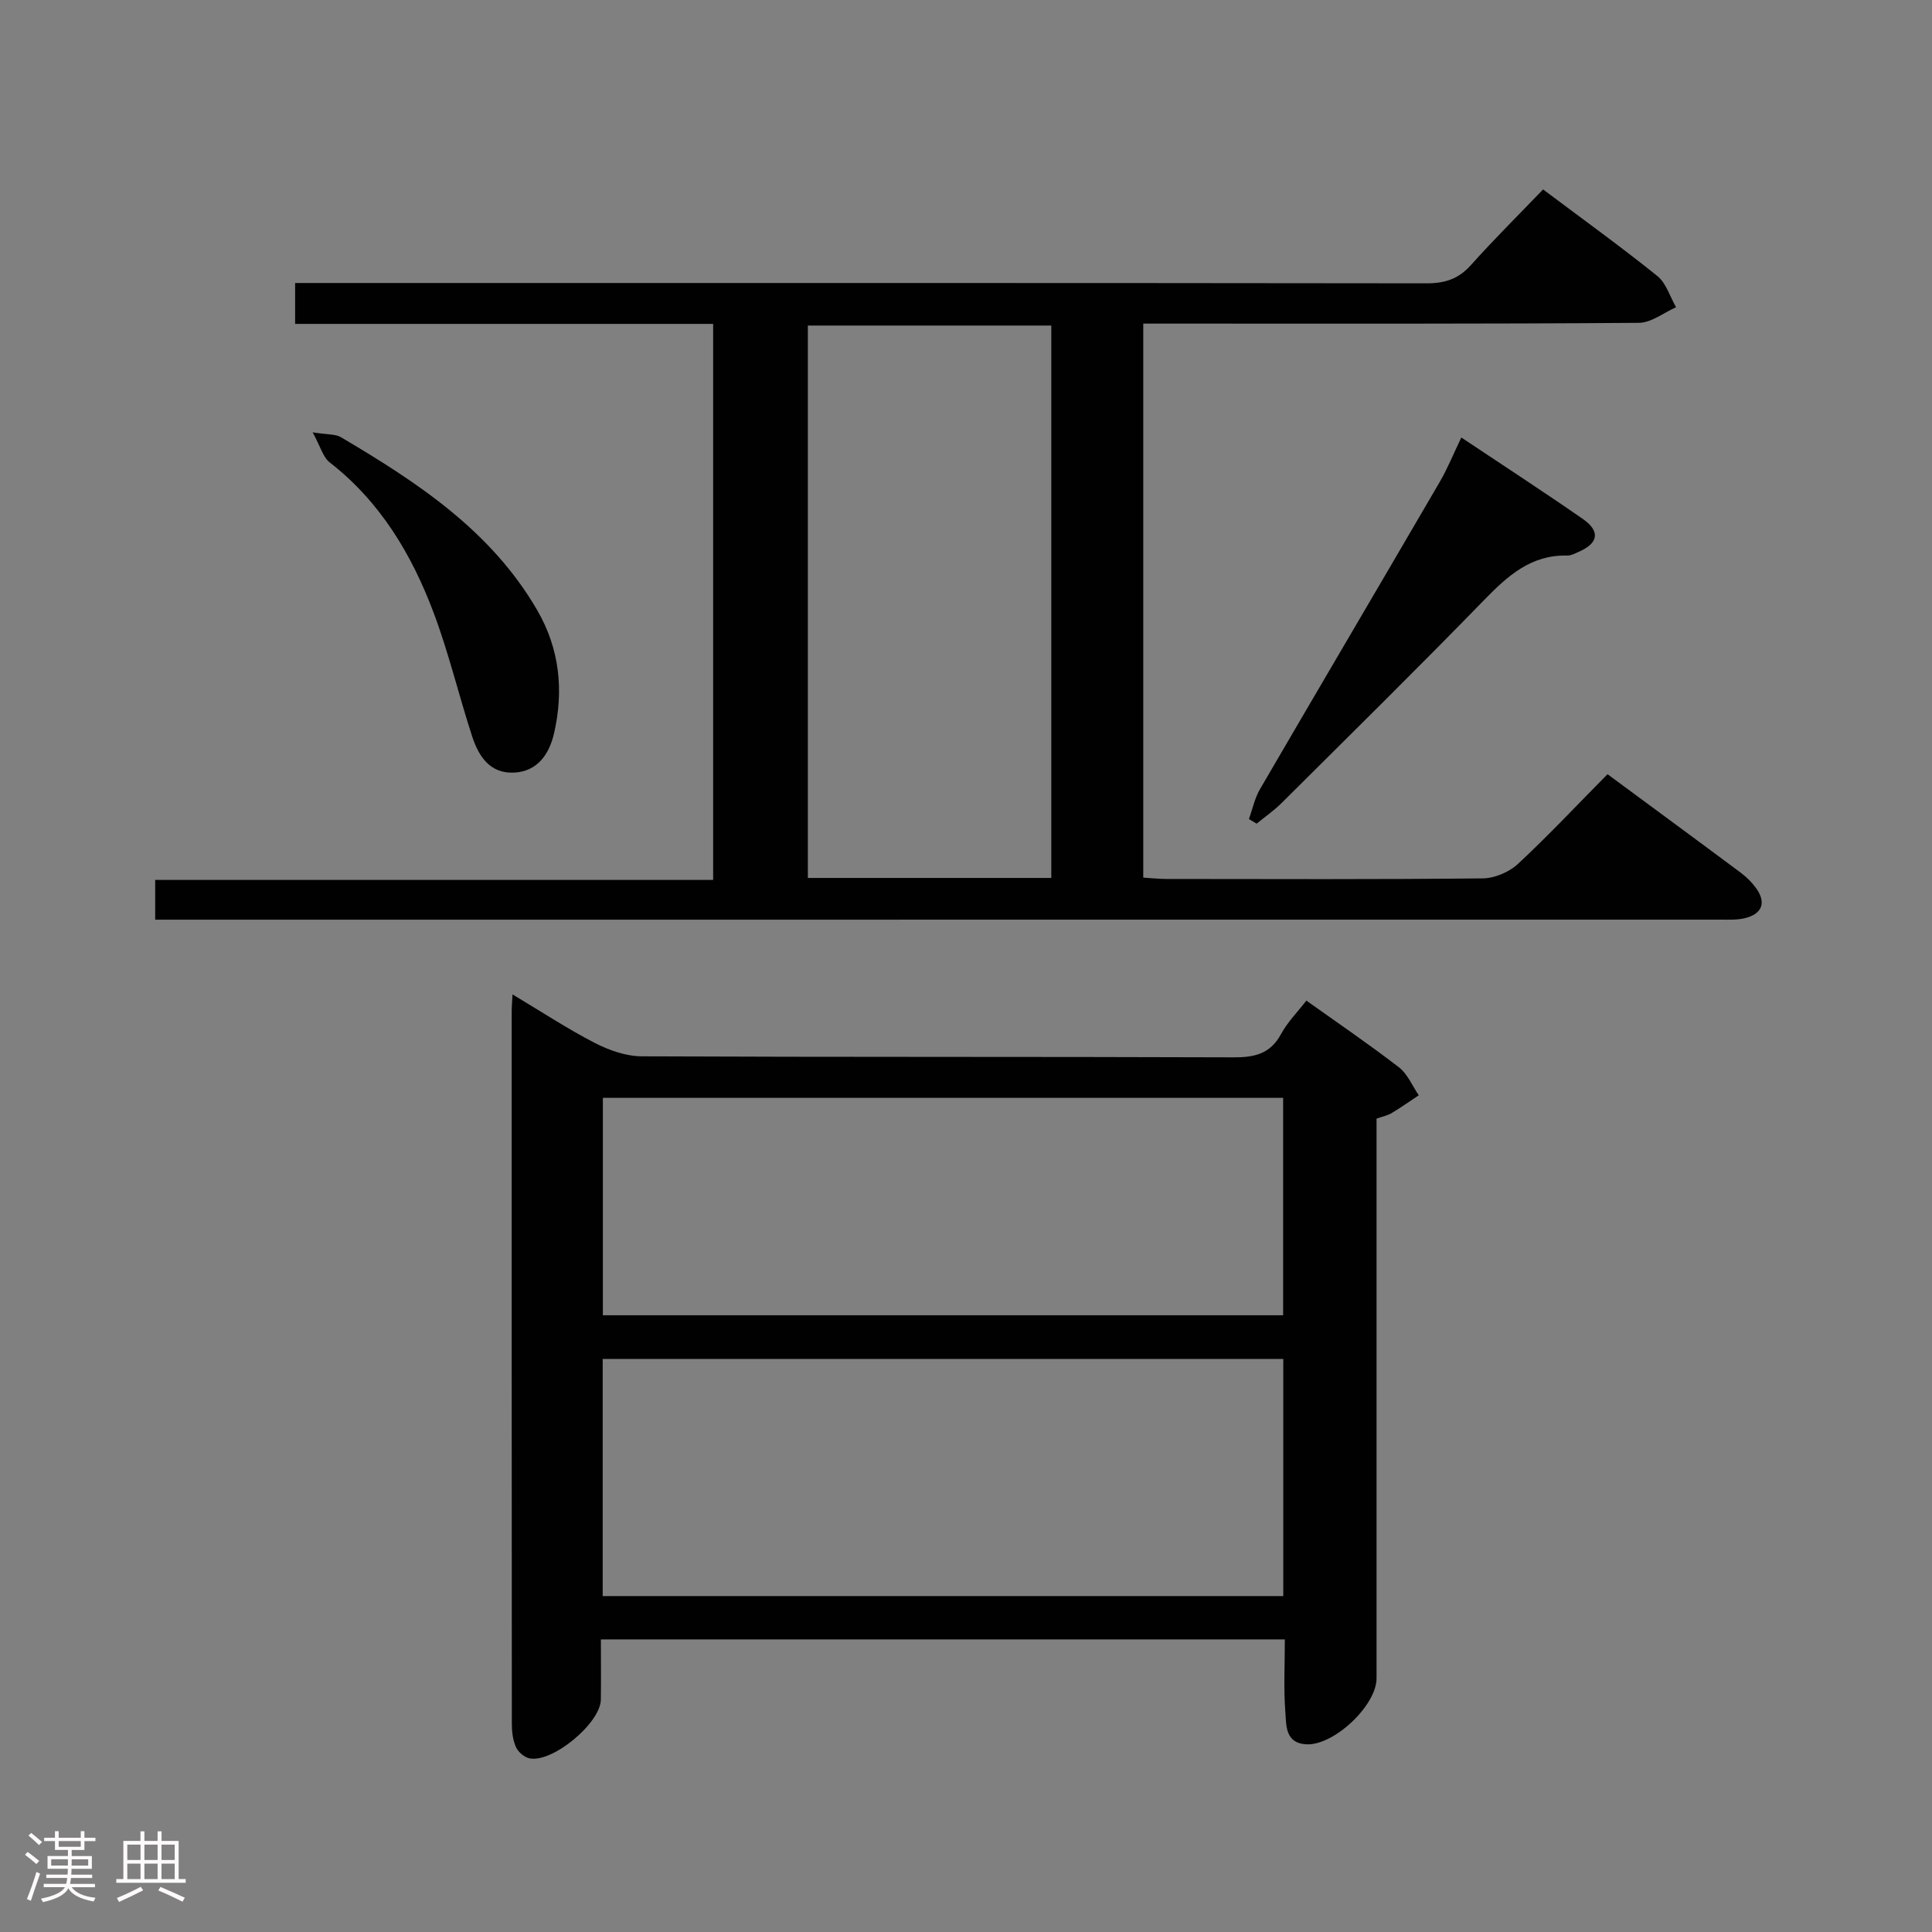 <svg enable-background="new 0 0 400 400" viewBox="0 0 400 400" xmlns="http://www.w3.org/2000/svg"><rect x="0" y="0" width="400" height="400" fill="#808080" stroke="none"/><path d="m5.17 384 .55-.58c.85.61 1.65 1.24 2.4 1.87l-.59.64c-.83-.73-1.62-1.38-2.36-1.93m1.22 9.53-.82-.34c.71-1.76 1.37-3.64 1.98-5.63.24.13.5.25.76.36-.6 1.67-1.24 3.54-1.92 5.61m-.5-13.5.57-.54c.56.44 1.31 1.06 2.26 1.87l-.64.64c-.68-.66-1.41-1.32-2.19-1.97m3.25.46h2.24v-1.36h.77v1.36h4.57v-1.36h.76v1.36h2.28v.69h-2.28v1.84h-2.64v1.26h4.18v2.64h-4.21c0 .45-.02.86-.05 1.21h4.32v.69h-4.38c-.04.34-.1.75-.19 1.22h5.15v.69h-4.82c.87 1.19 2.51 1.92 4.93 2.19-.17.31-.3.57-.37.76-2.77-.49-4.52-1.41-5.26-2.76-.56 1.26-2.3 2.23-5.24 2.9-.12-.24-.26-.48-.43-.72 2.73-.55 4.38-1.34 4.96-2.38h-4.38v-.69h4.65c.1-.38.17-.79.21-1.22h-4.32v-.69h4.4c.03-.34.05-.75.05-1.21h-4.2v-2.64h4.23v-1.26h-2.69v-1.84h-2.24zm1.46 4.46v1.29h3.45c.01-.4.02-.57.01-.53v-.32-.45h-3.46zm1.55-2.59h4.57v-1.19h-4.57zm6.11 2.59h-3.42v.77c-.02.19-.01.37-.02.53h3.44z" fill="#fcfafa"/><path d="m32.63 379.16h.82v1.98h3.54v7.89h1.46v.78h-14.37v-.78h1.46v-7.89h3.54v-1.98h.82v1.98h2.73zm-3.49 11.48.5.73c-1.61.82-3.28 1.63-5 2.41-.13-.27-.28-.55-.44-.82 1.75-.72 3.4-1.49 4.94-2.32m-2.78-5.55h2.73v-3.18h-2.73zm0 3.95h2.73v-3.2h-2.73zm3.54-3.95h2.73v-3.18h-2.73zm0 3.95h2.73v-3.2h-2.73zm7.89 4.68c-1.84-.92-3.51-1.7-5.02-2.32l.45-.73c1.89.8 3.57 1.55 5.04 2.23zm-1.62-11.81h-2.73v3.18h2.73zm-2.73 7.13h2.73v-3.2h-2.73z" fill="#fcfafa"/><g fill="#010102"><path d="m332.82 160.29c9.68 7.15 18.67 13.75 27.6 20.41 1.19.88 2.29 1.98 3.15 3.17 2.17 2.98 1.29 5.37-2.36 6.24-1.59.38-3.31.29-4.97.29-106.14.01-212.27.01-318.41.01-1.8 0-3.59 0-5.7 0 0-2.9 0-5.32 0-8.23h115.52c0-38.53 0-76.57 0-115.12-28.81 0-57.54 0-86.55 0 0-2.9 0-5.31 0-8.47h6.38c75.98 0 151.96-.03 227.93.07 3.79 0 6.59-.93 9.14-3.79 4.75-5.31 9.82-10.34 14.93-15.65 8.35 6.27 16.17 11.9 23.66 17.93 1.83 1.48 2.61 4.27 3.87 6.46-2.56 1.13-5.12 3.21-7.69 3.23-32.31.24-64.63.16-96.95.16-1.79 0-3.59 0-5.67 0v114.7c1.64.1 3.22.28 4.81.28 21.83.02 43.65.11 65.48-.12 2.46-.03 5.44-1.29 7.26-2.97 6.31-5.87 12.22-12.18 18.57-18.6zm-115.16 21.48c0-38.42 0-76.45 0-114.37-17.06 0-33.77 0-50.4 0v114.37z"/><path d="m266.01 339.42c-47.34 0-94.1 0-141.6 0 0 4.25.04 8.36-.01 12.46-.06 4.87-10.05 13.18-14.8 12.16-1.08-.23-2.34-1.33-2.79-2.35-.64-1.44-.84-3.19-.84-4.8-.04-49.16-.03-98.31-.03-147.47 0-.95.09-1.91.17-3.54 5.98 3.57 11.35 7.12 17.04 10.05 2.96 1.52 6.46 2.76 9.73 2.77 40.82.18 81.65.06 122.47.21 4.36.02 7.64-.69 9.87-4.81 1.32-2.45 3.37-4.5 5.25-6.94 6.53 4.66 12.99 9.05 19.17 13.82 1.79 1.38 2.76 3.83 4.1 5.79-1.88 1.24-3.72 2.55-5.64 3.7-.82.49-1.83.68-3.1 1.13v5.9 109.97c0 5.66-8.89 14.01-14.58 13.67-4.38-.26-4.09-3.96-4.3-6.66-.38-4.79-.11-9.63-.11-15.06zm-141.23-8.97h140.91c0-16.62 0-32.86 0-49.1-47.16 0-94.01 0-140.91 0zm140.88-58.14c0-15.15 0-30.03 0-45.01-47.1 0-93.86 0-140.84 0v45.01z"/><path d="m302.55 90.58c8.59 5.74 16.95 11.17 25.14 16.85 3.7 2.57 3.26 5.05-.88 6.84-.75.33-1.56.77-2.33.75-7.49-.18-12.31 4.18-17.18 9.18-13.81 14.2-27.94 28.1-41.98 42.08-1.57 1.56-3.43 2.84-5.15 4.25-.53-.32-1.06-.64-1.59-.95.74-2.07 1.19-4.31 2.28-6.18 12.37-21.24 24.86-42.41 37.24-63.65 1.63-2.81 2.86-5.87 4.45-9.17z"/><path d="m64.73 89.51c3.09.5 4.72.33 5.86 1.01 15.82 9.35 31.1 19.36 40.65 35.84 4.64 8.01 5.5 16.62 3.47 25.46-.96 4.2-3.35 7.89-8.26 8.14-5.02.25-7.36-3.39-8.7-7.51-2.77-8.5-4.83-17.24-7.97-25.59-4.55-12.1-11.07-23.01-21.55-31.15-1.37-1.09-1.88-3.26-3.5-6.2z"/></g></svg>